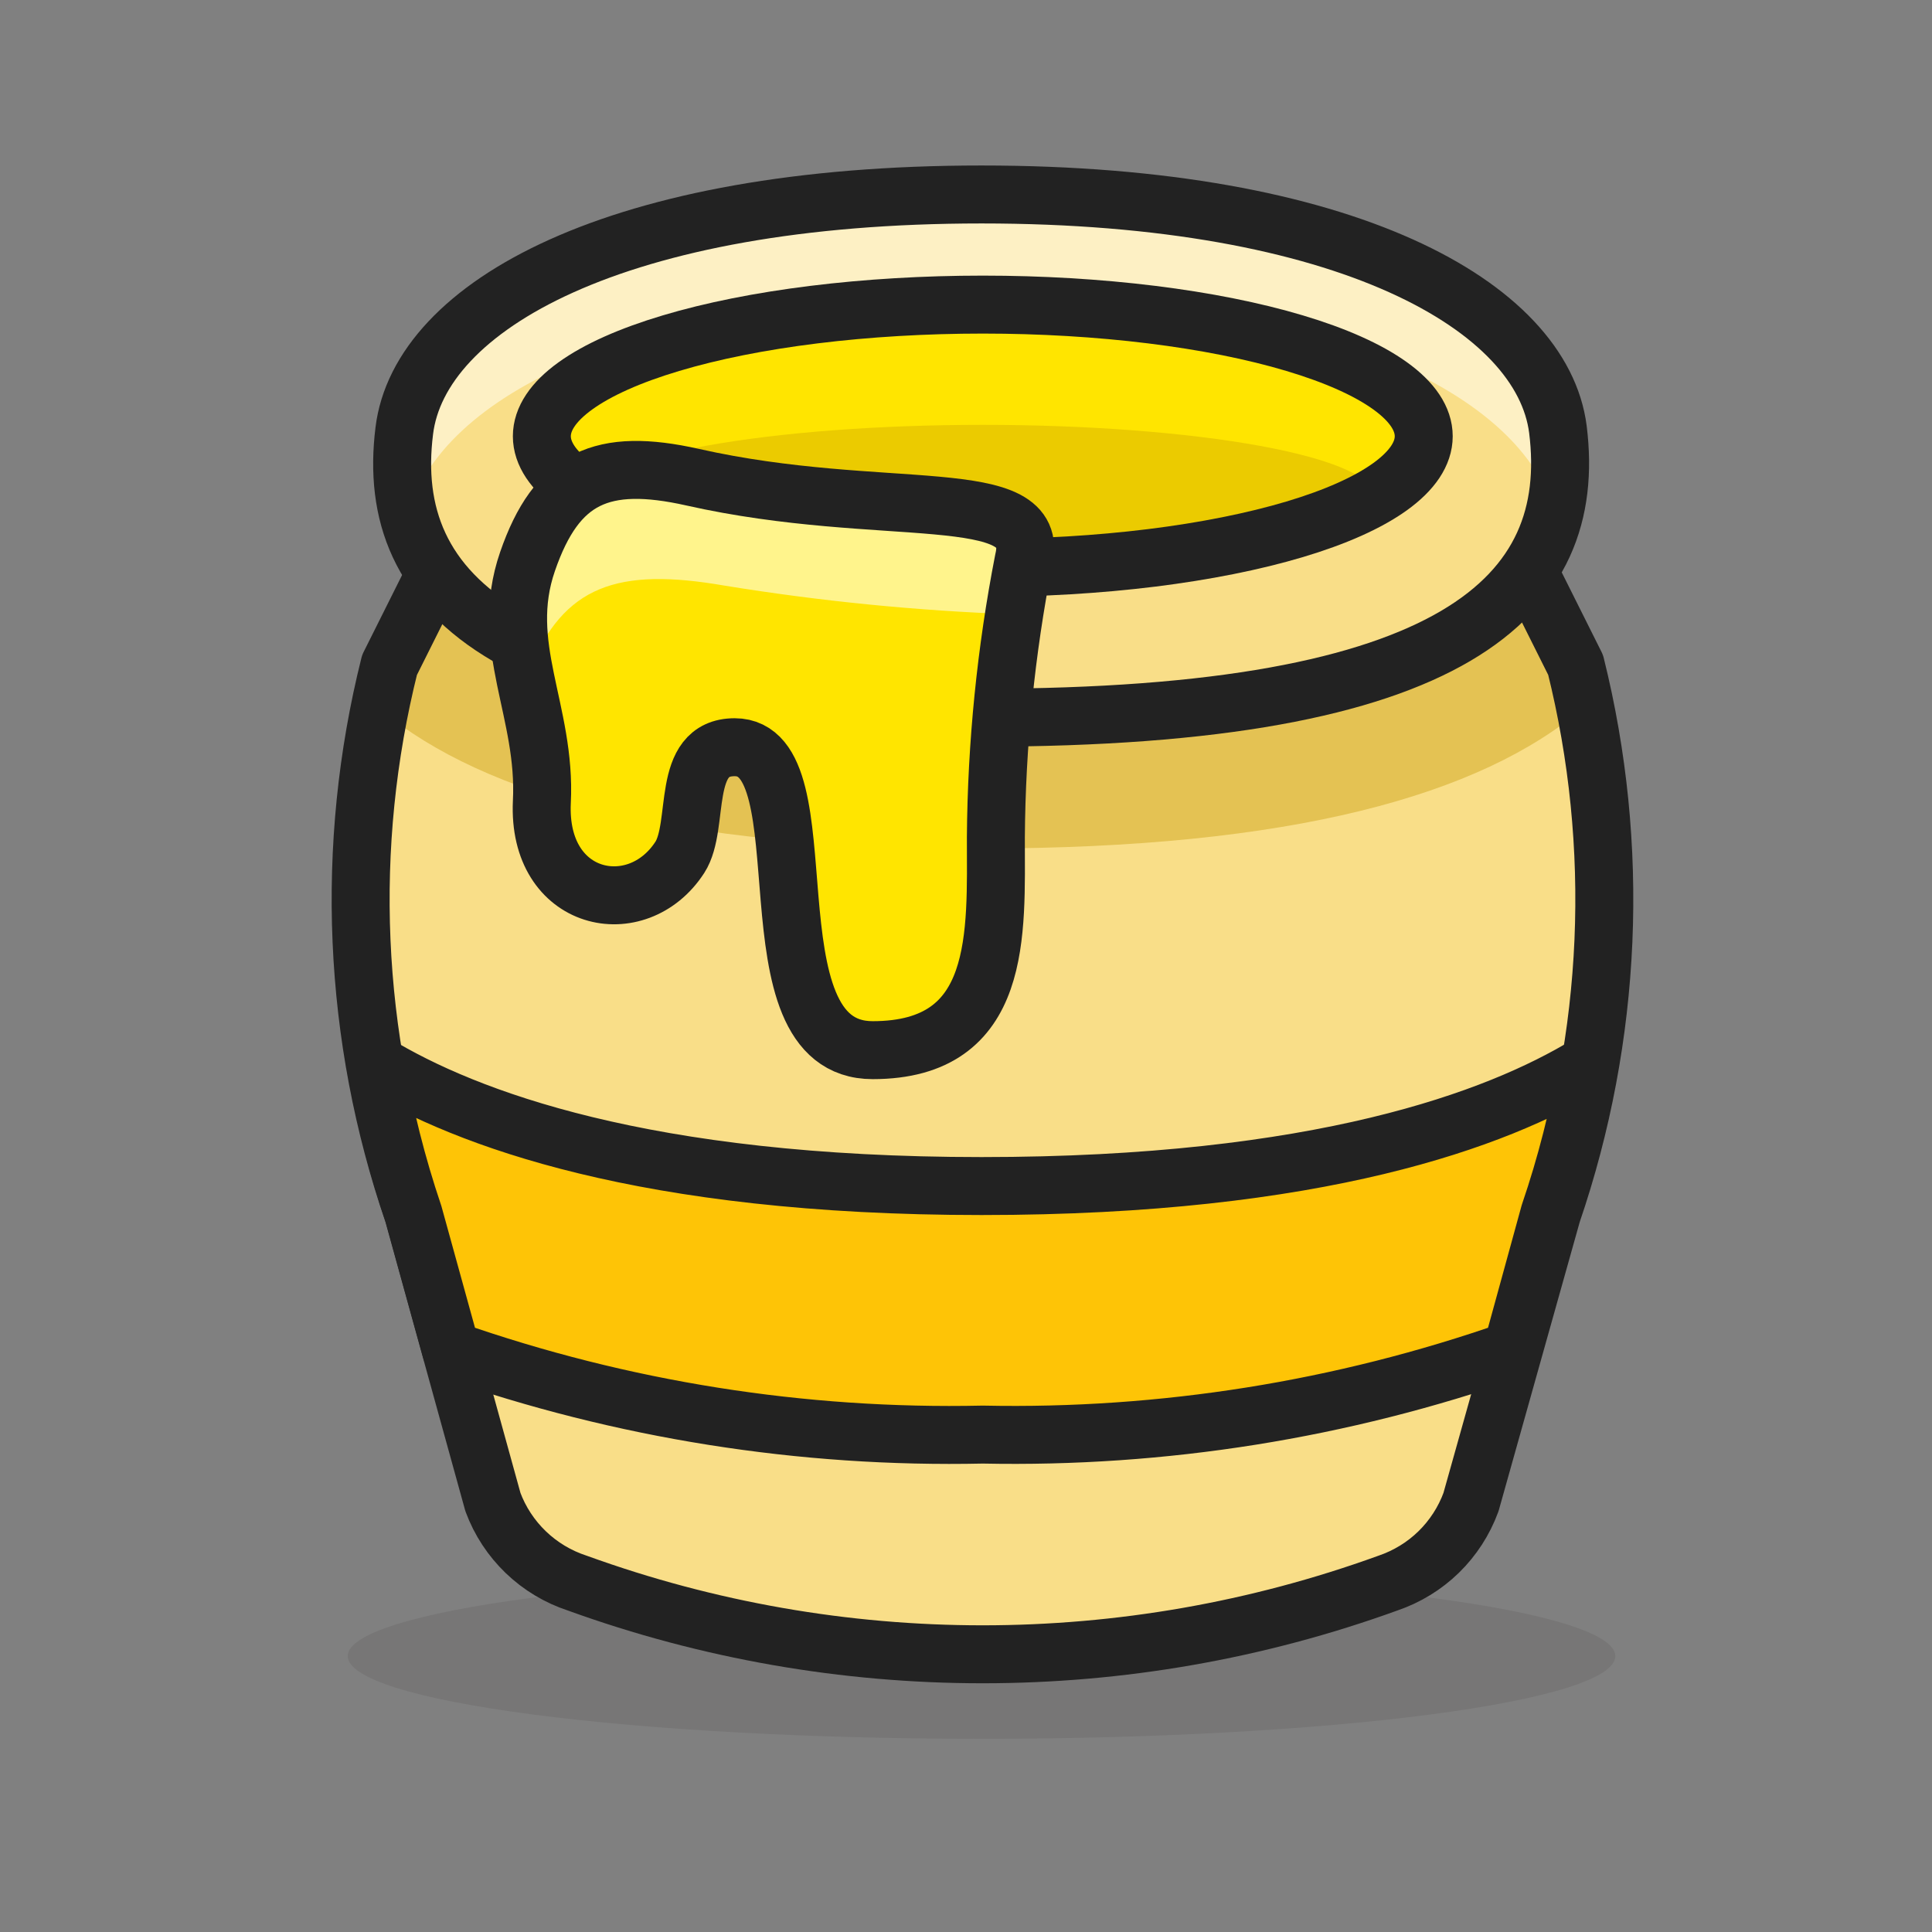 <svg width="50" height="50" viewBox="0 0 50 50" fill="none" xmlns="http://www.w3.org/2000/svg">
    <rect x="0" y="0" width="50" height="50" fill="#808080" stroke="none"/>
    <path opacity="0.15"
          d="M9 42.86C9 43.141 9.424 43.419 10.248 43.679C11.073 43.938 12.281 44.174 13.804 44.373C15.327 44.572 17.135 44.73 19.125 44.837C21.115 44.945 23.248 45 25.402 45C27.556 45 29.689 44.945 31.679 44.837C33.669 44.73 35.477 44.572 37 44.373C38.523 44.174 39.731 43.938 40.555 43.679C41.38 43.419 41.804 43.141 41.804 42.86C41.804 42.579 41.38 42.3 40.555 42.041C39.731 41.781 38.523 41.545 37 41.346C35.477 41.148 33.669 40.99 31.679 40.882C29.689 40.775 27.556 40.719 25.402 40.719C23.248 40.719 21.115 40.775 19.125 40.882C17.135 40.99 15.327 41.148 13.804 41.346C12.281 41.545 11.073 41.781 10.248 42.041C9.424 42.3 9 42.579 9 42.86V42.86Z"
          fill="#45413C"/>
    <path d="M35.918 40.971C29.141 43.427 21.717 43.427 14.941 40.971C14.442 40.808 13.987 40.535 13.609 40.172C13.231 39.809 12.939 39.365 12.757 38.874L10.693 31.405C9.119 26.831 8.907 21.9 10.081 17.209L11.173 15.025H39.685L40.777 17.209C41.944 21.901 41.732 26.83 40.166 31.405L38.069 38.874C37.89 39.362 37.604 39.804 37.232 40.167C36.86 40.53 36.41 40.804 35.918 40.971V40.971Z"
          fill="#F9DE88"/>
    <path d="M40.985 18.311C40.908 17.929 40.843 17.547 40.745 17.22L39.653 15.036H11.206L10.114 17.22C10.016 17.602 9.939 17.984 9.863 18.377C12.549 20.594 17.387 21.959 25.402 21.959C33.417 21.959 38.331 20.583 40.985 18.311Z"
          fill="#E4C253"/>
    <path d="M35.918 40.971C29.141 43.427 21.717 43.427 14.941 40.971C14.442 40.808 13.987 40.535 13.609 40.172C13.231 39.809 12.939 39.365 12.757 38.874L10.693 31.405C9.119 26.831 8.907 21.9 10.081 17.209L11.173 15.025H39.685L40.777 17.209C41.944 21.901 41.732 26.83 40.166 31.405L38.069 38.874C37.89 39.362 37.604 39.804 37.232 40.167C36.86 40.53 36.41 40.804 35.918 40.971V40.971Z"
          stroke="#222222" stroke-width="1.5" stroke-linecap="round" stroke-linejoin="round"/>
    <path d="M25.402 18.574C37.698 18.574 40.854 15.418 40.319 11.115C39.915 7.927 34.859 5.033 25.402 5.033C15.945 5.033 10.856 7.927 10.463 11.148C9.928 15.418 13.139 18.574 25.402 18.574Z"
          fill="#F9DE88"/>
    <path d="M25.402 7.632C34.4 7.632 39.423 10.263 40.22 13.266C40.384 12.55 40.417 11.81 40.319 11.082C39.915 7.894 34.859 5 25.402 5C15.945 5 10.856 7.927 10.463 11.148C10.357 11.876 10.391 12.617 10.562 13.332C11.37 10.252 16.448 7.632 25.402 7.632Z"
          fill="#FDF0C4"/>
    <path d="M25.402 18.574C37.698 18.574 40.854 15.418 40.319 11.115C39.915 7.927 34.859 5.033 25.402 5.033C15.945 5.033 10.856 7.927 10.463 11.148C9.928 15.418 13.139 18.574 25.402 18.574Z"
          stroke="#222222" stroke-width="1.5" stroke-linecap="round" stroke-linejoin="round"/>
    <path d="M14.023 11.29C14.023 11.737 14.318 12.18 14.892 12.594C15.465 13.007 16.306 13.383 17.366 13.699C18.425 14.015 19.683 14.266 21.068 14.438C22.452 14.609 23.936 14.697 25.435 14.697C26.933 14.697 28.417 14.609 29.802 14.438C31.186 14.266 32.444 14.015 33.504 13.699C34.563 13.383 35.404 13.007 35.977 12.594C36.551 12.18 36.846 11.737 36.846 11.29C36.846 10.842 36.551 10.399 35.977 9.986C35.404 9.573 34.563 9.197 33.504 8.881C32.444 8.564 31.186 8.313 29.802 8.142C28.417 7.971 26.933 7.883 25.435 7.883C23.936 7.883 22.452 7.971 21.068 8.142C19.683 8.313 18.425 8.564 17.366 8.881C16.306 9.197 15.465 9.573 14.892 9.986C14.318 10.399 14.023 10.842 14.023 11.29V11.29Z"
          fill="#FFE500"/>
    <path d="M15.29 12.851C15.29 13.344 16.359 13.816 18.261 14.164C20.164 14.512 22.744 14.708 25.435 14.708C28.125 14.708 30.706 14.512 32.608 14.164C34.511 13.816 35.579 13.344 35.579 12.851C35.579 12.359 34.511 11.887 32.608 11.539C30.706 11.191 28.125 10.995 25.435 10.995C22.744 10.995 20.164 11.191 18.261 11.539C16.359 11.887 15.29 12.359 15.29 12.851V12.851Z"
          fill="#EBCB00"/>
    <path d="M14.023 11.29C14.023 11.737 14.318 12.18 14.892 12.594C15.465 13.007 16.306 13.383 17.366 13.699C18.425 14.015 19.683 14.266 21.068 14.438C22.452 14.609 23.936 14.697 25.435 14.697C26.933 14.697 28.417 14.609 29.802 14.438C31.186 14.266 32.444 14.015 33.504 13.699C34.563 13.383 35.404 13.007 35.977 12.594C36.551 12.18 36.846 11.737 36.846 11.29C36.846 10.842 36.551 10.399 35.977 9.986C35.404 9.573 34.563 9.197 33.504 8.881C32.444 8.564 31.186 8.313 29.802 8.142C28.417 7.971 26.933 7.883 25.435 7.883C23.936 7.883 22.452 7.971 21.068 8.142C19.683 8.313 18.425 8.564 17.366 8.881C16.306 9.197 15.465 9.573 14.892 9.986C14.318 10.399 14.023 10.842 14.023 11.29V11.29Z"
          stroke="#222222" stroke-width="1.5" stroke-linecap="round" stroke-linejoin="round"/>
    <path d="M39.128 34.943L40.1 31.405C40.529 30.148 40.857 28.859 41.083 27.55C38.746 28.969 34.138 30.695 25.402 30.695C16.666 30.695 12.047 28.937 9.721 27.528C9.945 28.851 10.274 30.155 10.704 31.426L11.675 34.943C16.094 36.489 20.754 37.229 25.435 37.127C30.093 37.223 34.731 36.483 39.128 34.943V34.943Z"
          fill="#FEC406" stroke="#222222" stroke-width="1.5" stroke-linecap="round" stroke-linejoin="round"/>
    <path d="M17.922 12.349C15.585 11.825 14.405 12.349 13.652 14.533C12.898 16.717 14.143 18.399 14.023 20.758C13.903 23.357 16.491 23.892 17.594 22.188C18.129 21.358 17.594 19.338 19.014 19.338C21.427 19.338 19.199 27.178 22.584 27.178C25.97 27.178 25.773 24.154 25.773 21.664C25.791 19.255 26.032 16.854 26.494 14.489C26.974 12.48 22.868 13.463 17.922 12.349Z"
          fill="#FFE500"/>
    <path d="M13.696 17.34C14.591 15.156 15.978 14.675 18.752 15.156C21.227 15.559 23.725 15.807 26.232 15.898C26.319 15.298 26.407 14.806 26.494 14.446C26.974 12.437 22.868 13.419 17.933 12.262C15.585 11.738 14.405 12.262 13.652 14.446C13.348 15.465 13.348 16.55 13.652 17.569C13.659 17.491 13.674 17.415 13.696 17.34V17.34Z"
          fill="#FFF48C"/>
    <path d="M17.922 12.349C15.585 11.825 14.405 12.349 13.652 14.533C12.898 16.717 14.143 18.399 14.023 20.758C13.903 23.357 16.491 23.892 17.594 22.188C18.129 21.358 17.594 19.338 19.014 19.338C21.427 19.338 19.199 27.178 22.584 27.178C25.97 27.178 25.773 24.154 25.773 21.664C25.791 19.255 26.032 16.854 26.494 14.489C26.974 12.48 22.868 13.463 17.922 12.349Z"
          stroke="#222222" stroke-width="1.5" stroke-linecap="round" stroke-linejoin="round"/>
</svg>
